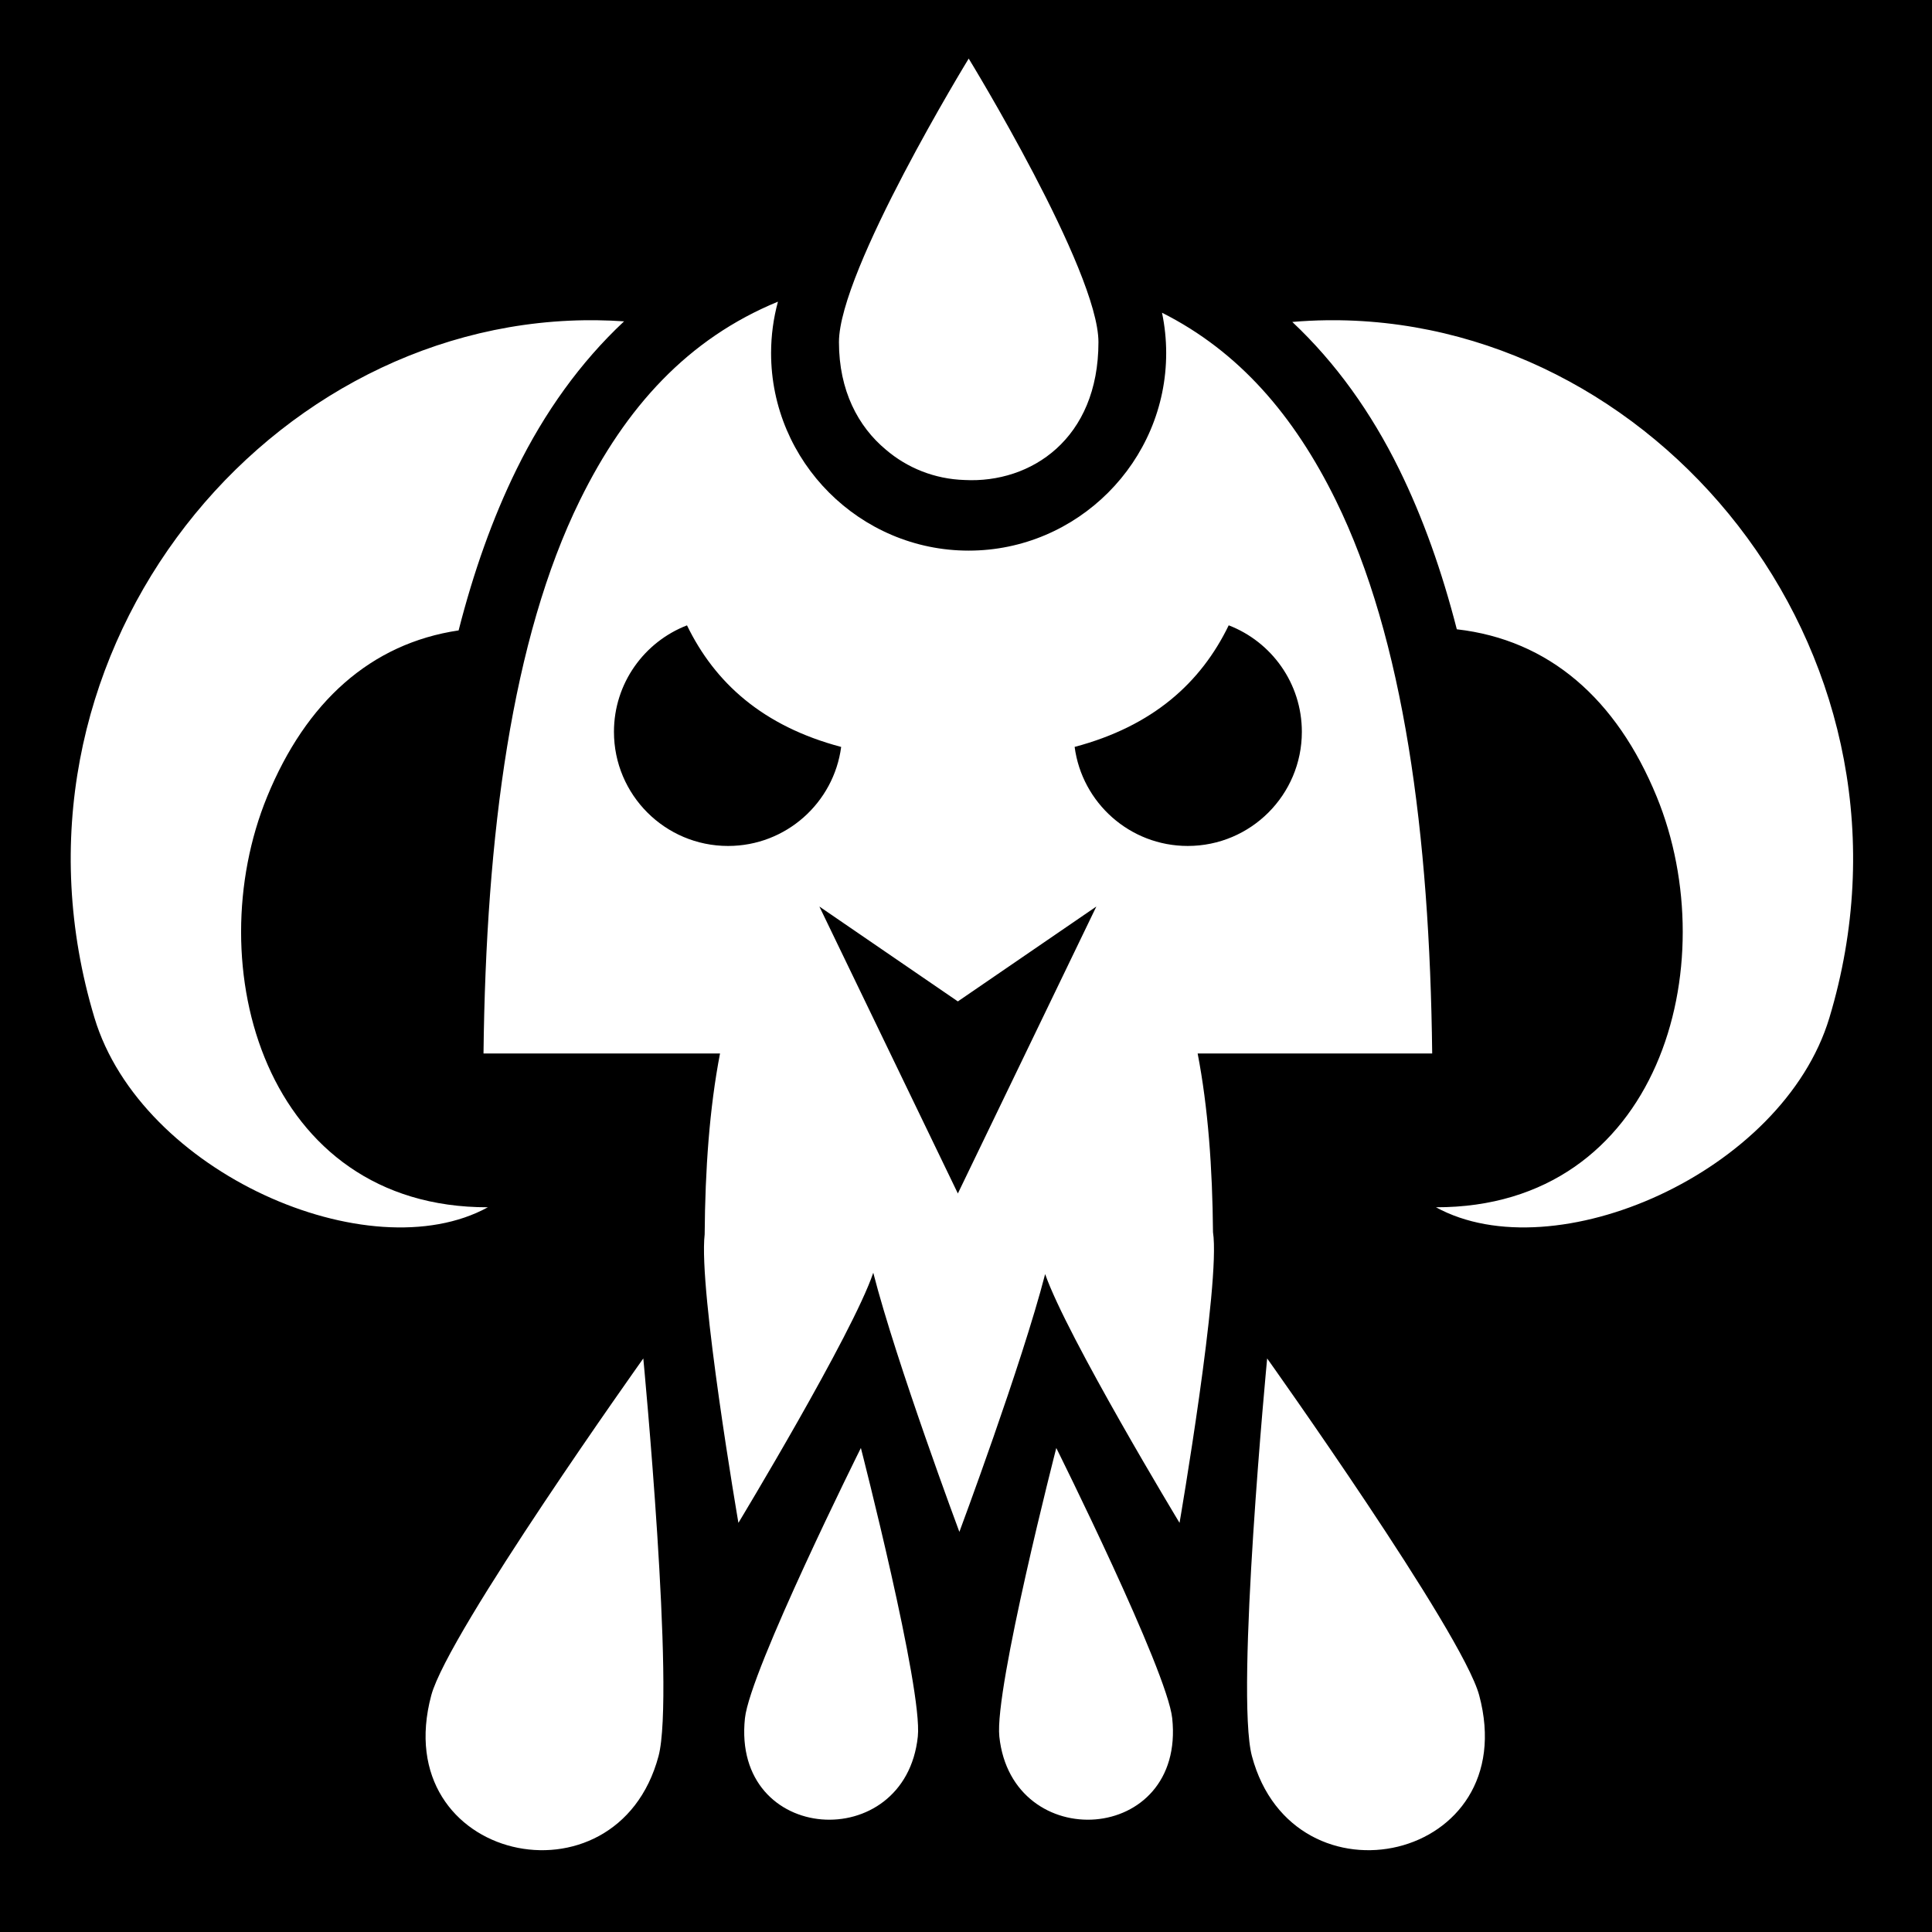 <svg xmlns="http://www.w3.org/2000/svg" viewBox="0 0 512 512" style="height: 512px; width: 512px;"><path d="M0 0h512v512H0z" fill="#000" fill-opacity="1"></path><g class="" transform="translate(0,0)" style="touch-action: none;"><path d="M256.717 15.525s-34.385 56.154-34.385 75.143c0 12.812 5.063 22.368 12.436 28.5 5.633 4.823 12.896 7.8 20.896 8.04 17.535.9 35.436-10.866 35.436-36.54.002-18.993-34.383-75.143-34.383-75.143zM206.17 79.94c-23.862 9.82-40.335 27.916-52.5 52.656-18.018 36.645-24.874 88.532-25.535 146.586h62.68c-2.794 14.47-3.947 30.726-4.07 47.943-1.695 14.567 8.944 76.447 8.944 76.447s30.256-50.032 35.736-66.283c6.153 24 22.82 68.677 22.82 68.677s16.506-44.24 22.73-68.324c5.796 16.617 35.618 65.93 35.618 65.93s10.947-63.662 8.865-77.04c-.147-16.997-1.304-33.047-4.067-47.35h62.156c-.662-58.055-7.518-109.942-25.536-146.587-11.04-22.452-25.63-39.43-46.065-49.72.723 3.455 1.107 7.03 1.107 10.692 0 28.803-23.55 52.354-52.354 52.354-28.803 0-52.353-23.55-52.353-52.354 0-4.71.64-9.277 1.82-13.627zm-47.895 4.93c-1.13-.015-2.26-.015-3.384 0C68.12 86.09-3.26 175.69 25.03 269.714c12.356 41.064 72.85 67.43 104.263 50.228-59.21.1-76.798-64.22-58.488-108.835 10.297-25.09 27.425-40.573 50.732-44.042 3.926-15.375 8.962-29.7 15.36-42.713 7.417-15.08 16.88-28.326 28.488-39.192-2.38-.162-4.75-.26-7.11-.29zm193.286 0c-3.013.037-6.045.19-9.09.446 11.53 10.836 20.936 24.027 28.315 39.034 6.358 12.93 11.37 27.156 15.285 42.418 24.447 2.792 42.338 18.452 52.96 44.337 18.31 44.614.72 108.935-58.49 108.836 31.413 17.204 91.91-9.163 104.267-50.227 28.29-94.024-43.09-183.622-129.862-184.842-1.125-.015-2.254-.015-3.384 0zm-25.937 80.847c11.335 4.365 19.38 15.354 19.38 28.226 0 16.704-13.54 30.244-30.24 30.244-15.347 0-28.017-11.434-29.974-26.248 20.755-5.506 33.46-17.012 40.833-32.223zm-143.562.01c7.38 15.212 20.09 26.717 40.858 32.218-1.96 14.81-14.63 26.243-29.973 26.243-16.7 0-30.242-13.54-30.242-30.245 0-12.865 8.035-23.845 19.358-28.216zm108.48 74.513l-36.698 76.045-36.7-76.043 36.698 25.143 36.7-25.145zM170.483 360.002s-51.736 72.637-56.19 89.27c-11.81 44.068 49.134 57.507 60.22 16.136 4.455-16.63-4.03-105.406-4.03-105.406zm165.327 0s-8.488 88.776-4.033 105.406c11.086 41.37 72.033 27.932 60.223-16.137-4.455-16.63-56.19-89.268-56.19-89.268zM228.14 383.73s-29.39 58.982-30.724 71.635c-3.538 33.527 42.495 36.31 45.816 4.836 1.336-12.652-15.09-76.47-15.09-76.47zm51.788 0s-16.43 63.818-15.094 76.47c3.32 31.475 49.356 28.692 45.818-4.835-1.333-12.653-30.724-71.636-30.724-71.636z" fill="#fff" fill-opacity="1"></path></g></svg>